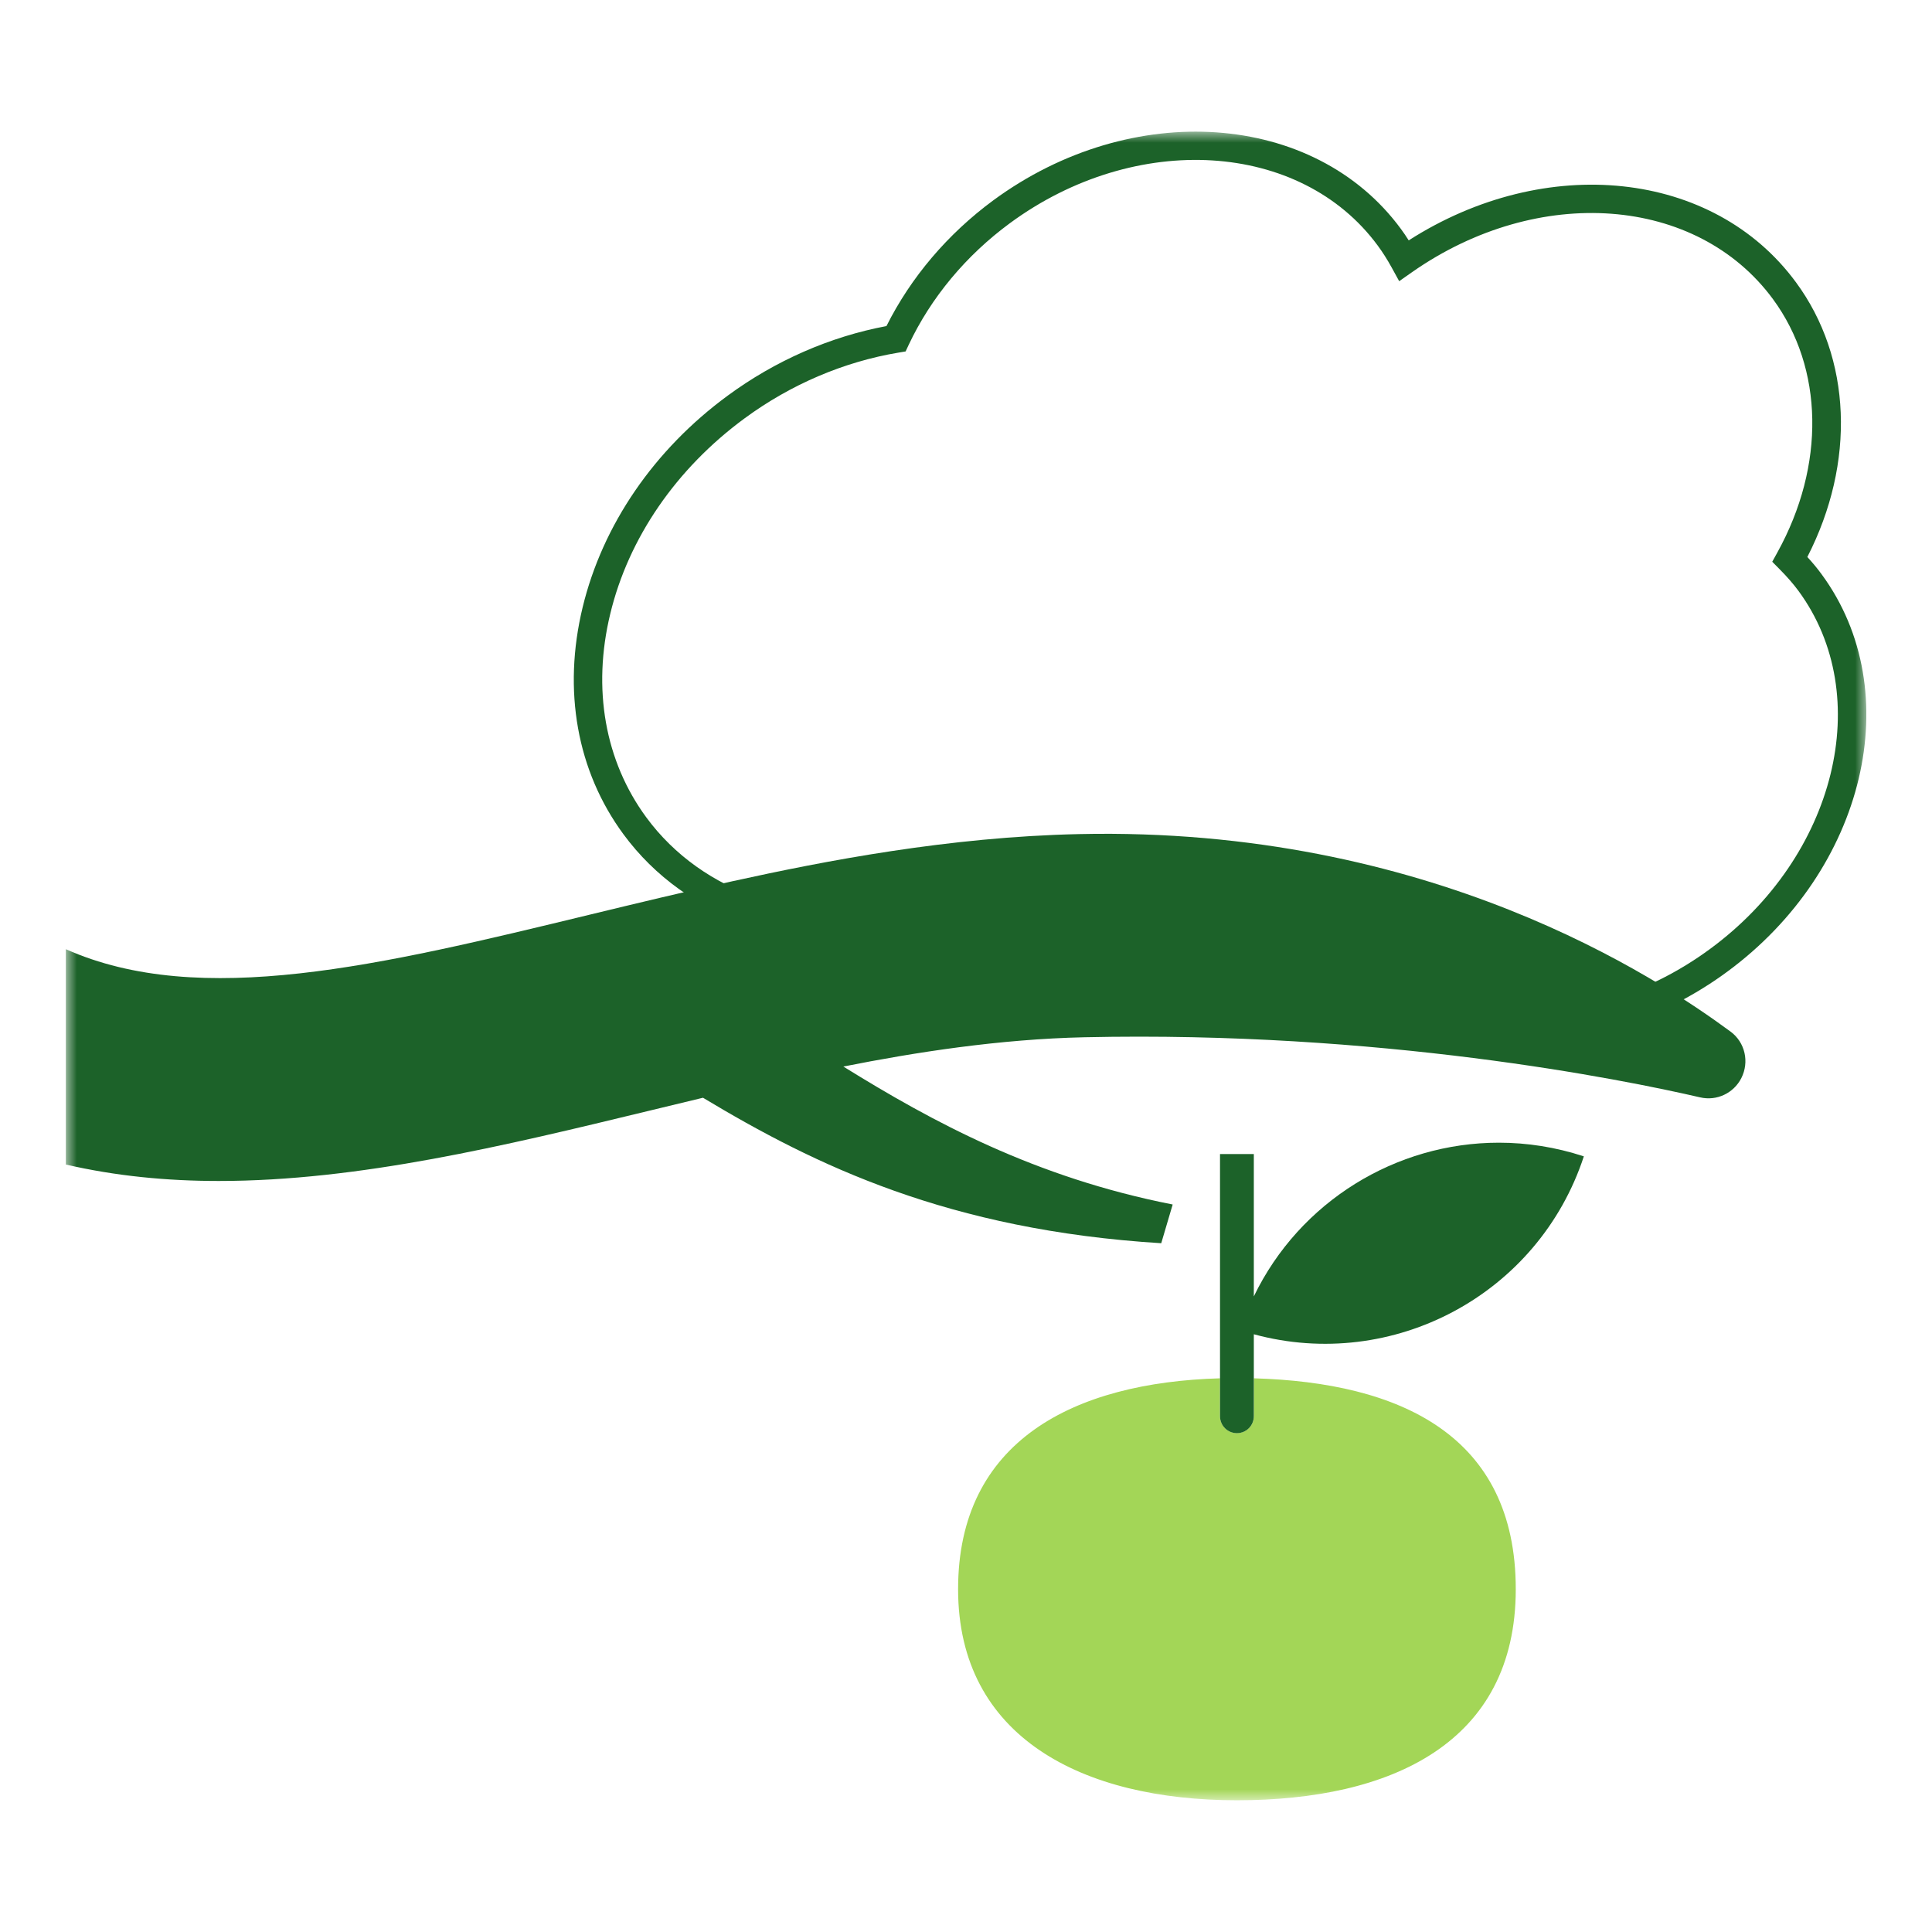<svg width="88" height="88" viewBox="0 0 88 88" fill="none" xmlns="http://www.w3.org/2000/svg">
<mask id="mask0_2007_72" style="mask-type:luminance" maskUnits="userSpaceOnUse" x="3" y="6" width="82" height="76">
<path d="M85 6H3V82H85V6Z" fill="white"/>
</mask>
<g mask="url(#mask0_2007_72)">
<path d="M69.481 47.39C69.034 47.39 68.586 47.369 68.138 47.323L68.264 46.035C71.571 46.357 74.994 45.356 77.898 43.218C83.628 39.007 85.43 31.695 81.92 26.917C81.685 26.599 81.412 26.284 81.062 25.93L80.723 25.587L80.957 25.163C83.148 21.198 83.071 16.777 80.758 13.627C77.293 8.916 70.073 8.373 64.319 12.395L63.731 12.808L63.385 12.178C63.182 11.81 62.975 11.485 62.755 11.187C59.245 6.413 51.727 5.954 46.001 10.165C44.003 11.635 42.407 13.55 41.392 15.702L41.249 16.007L40.916 16.063C38.431 16.479 36.006 17.515 33.91 19.059C30.802 21.345 28.628 24.505 27.796 27.96C26.97 31.373 27.554 34.666 29.437 37.229C31.988 40.701 36.615 42.262 41.515 41.303L41.763 42.574C36.37 43.63 31.246 41.877 28.394 37.995C26.28 35.121 25.622 31.45 26.539 27.659C27.446 23.91 29.79 20.484 33.147 18.02C35.313 16.427 37.805 15.335 40.377 14.852C41.49 12.629 43.167 10.655 45.242 9.126C51.545 4.491 59.871 5.072 63.805 10.421C63.927 10.589 64.05 10.764 64.165 10.949C70.402 6.955 78.046 7.739 81.808 12.864C84.342 16.311 84.527 21.065 82.322 25.37C82.567 25.636 82.781 25.895 82.97 26.154C86.903 31.502 84.975 39.626 78.672 44.261C75.9 46.301 72.684 47.386 69.489 47.386L69.481 47.39Z" fill="#1C6229"/>
<path d="M56.34 65.276C55.913 65.276 55.57 64.929 55.57 64.506V62.78C48.914 62.969 43.64 65.626 43.64 72.385C43.64 79.144 49.327 82 56.34 82C63.354 82 69.041 79.399 69.041 72.385C69.041 65.37 63.767 62.969 57.11 62.78V64.506C57.11 64.933 56.764 65.276 56.34 65.276Z" fill="#A3D657"/>
<path d="M72.142 52.671C70.073 58.972 63.438 62.493 57.11 60.774V64.506C57.11 64.933 56.767 65.279 56.34 65.279C55.913 65.279 55.57 64.933 55.57 64.506V52.566H57.11V59.049C59.2 54.722 63.588 52.048 68.271 52.048C69.552 52.048 70.857 52.248 72.142 52.671Z" fill="#1C6229"/>
<path d="M79.316 49.105C78.966 49.795 78.193 50.159 77.441 49.984C73.825 49.147 62.839 46.949 49.393 47.246C45.529 47.33 41.69 47.929 38.414 48.58C42.467 51.093 47.146 53.634 53.414 54.863L52.893 56.627C43.202 56.029 37.13 53.071 32.02 50.001C31.173 50.204 30.33 50.407 29.497 50.61C22.991 52.185 16.348 53.792 9.965 53.792C7.602 53.792 5.271 53.568 3 53.043V43.235C9.118 45.958 17.335 43.97 26.84 41.667C28.982 41.149 31.156 40.624 33.354 40.141C37.588 39.21 43.209 38.121 49.145 37.992C65.125 37.635 75.495 44.537 78.823 46.987C79.488 47.477 79.687 48.37 79.316 49.105Z" fill="#1C6229"/>
</g>
</svg>
